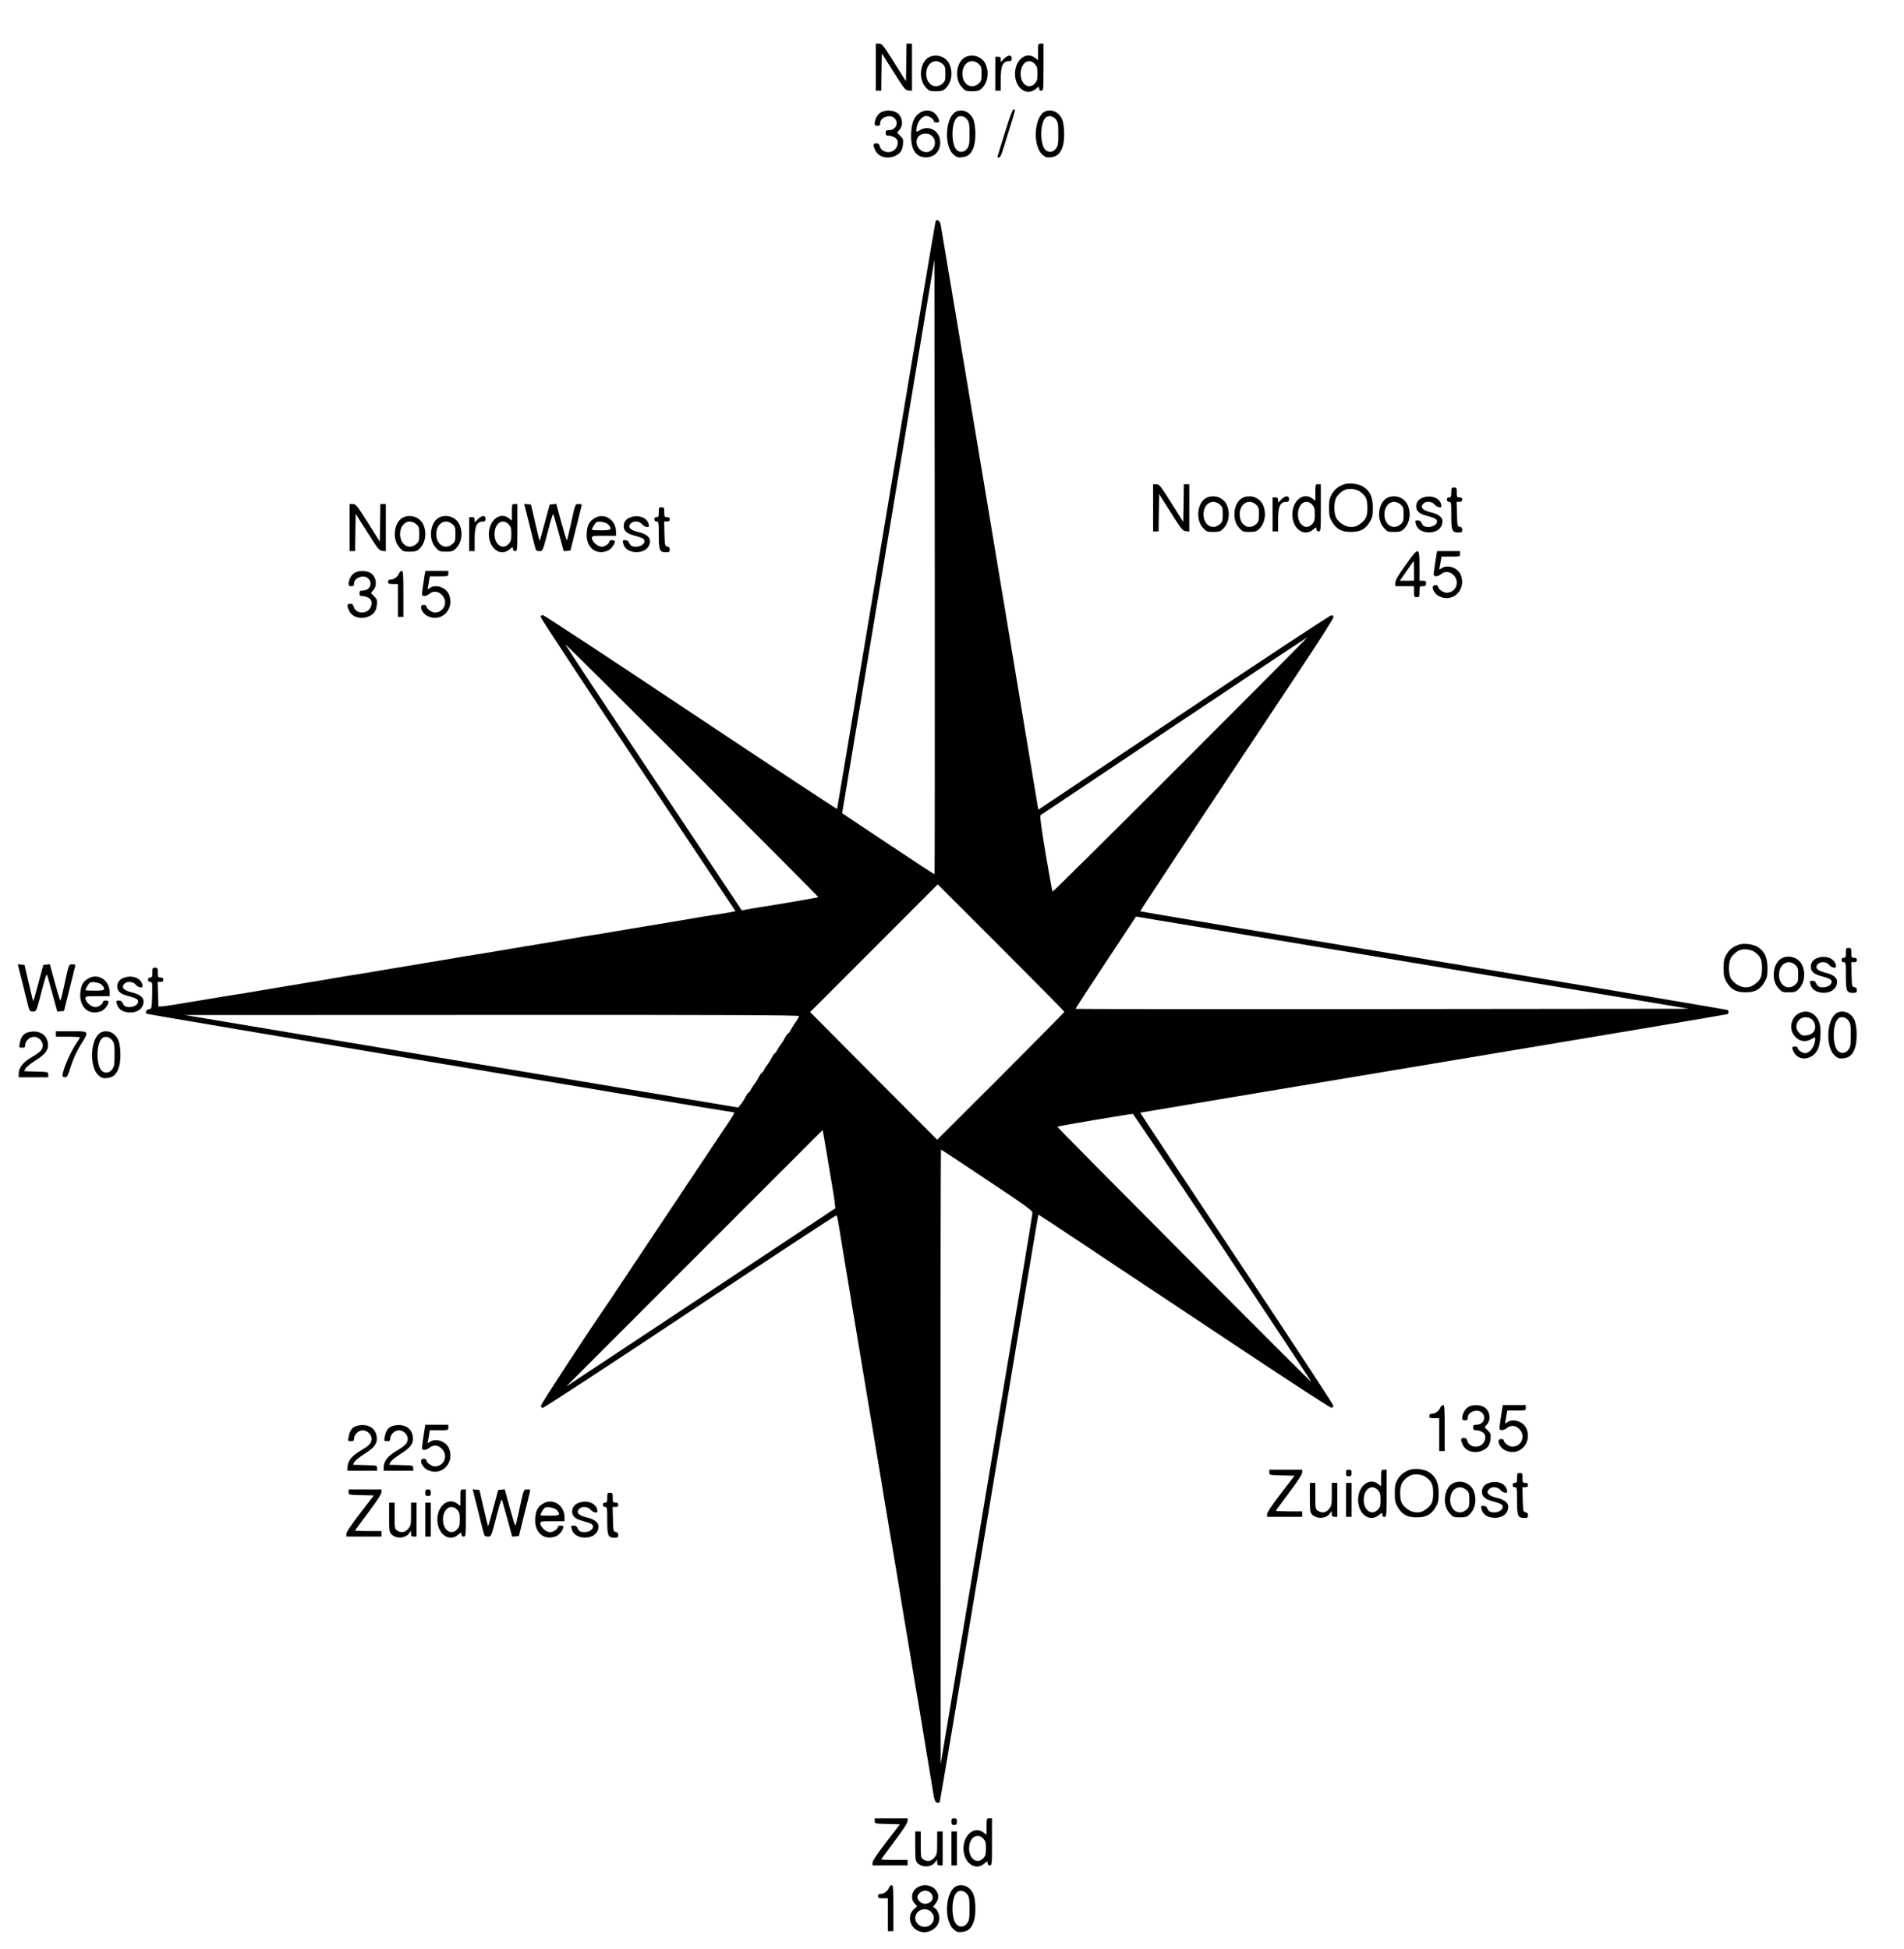 <?xml version="1.0" standalone="no"?>
<!DOCTYPE svg PUBLIC "-//W3C//DTD SVG 20010904//EN"
 "http://www.w3.org/TR/2001/REC-SVG-20010904/DTD/svg10.dtd">
<svg version="1.0" xmlns="http://www.w3.org/2000/svg"
 width="469pt" height="480pt" viewBox="0 0 469 480"
 preserveAspectRatio="xMidYMid meet">
<g transform="translate(0,480) scale(0.027,-0.027)"
fill="#000000" stroke="none">
<path d="M7990 17165 l0 -215 25 0 25 0 2 170 3 170 106 -167 c97 -154 108
-168 137 -171 l32 -3 0 215 0 216 -25 0 -25 0 -2 -172 -3 -172 -108 172 c-100
159 -111 172 -138 172 l-29 0 0 -215z"/>
<path d="M9470 17304 l0 -75 -26 20 c-81 64 -184 -17 -184 -144 0 -131 106
-209 189 -139 30 25 31 25 31 5 0 -14 6 -21 20 -21 19 0 20 7 20 215 l0 215
-25 0 c-24 0 -25 -2 -25 -76z m-29 -110 c20 -22 24 -36 24 -89 0 -53 -4 -67
-24 -89 -60 -64 -139 2 -129 106 9 89 77 127 129 72z"/>
<path d="M8484 17260 c-89 -36 -112 -199 -39 -278 31 -35 37 -37 93 -37 50 0
65 4 87 25 57 52 72 149 35 226 -31 63 -109 91 -176 64z m113 -64 c25 -22 28
-30 28 -91 0 -61 -3 -69 -28 -91 -66 -56 -147 -6 -147 91 0 97 81 147 147 91z"/>
<path d="M8814 17260 c-89 -36 -112 -199 -39 -278 31 -35 37 -37 93 -37 50 0
65 4 87 25 57 52 72 149 35 226 -31 63 -109 91 -176 64z m113 -64 c25 -22 28
-30 28 -91 0 -61 -3 -69 -28 -91 -66 -56 -147 -6 -147 91 0 97 81 147 147 91z"/>
<path d="M9159 17241 l-29 -29 0 24 c0 19 -5 24 -25 24 l-25 0 0 -155 0 -155
25 0 25 0 0 100 c0 131 18 170 81 170 14 0 19 7 19 25 0 35 -34 33 -71 -4z"/>
<path d="M9167 16566 c-37 -118 -67 -217 -67 -220 0 -3 6 -6 14 -6 10 0 24 30
41 87 15 48 44 143 66 212 44 142 44 141 26 141 -9 0 -37 -75 -80 -214z"/>
<path d="M8034 16751 c-30 -18 -54 -64 -54 -102 0 -14 7 -19 25 -19 20 0 25 5
25 24 0 54 90 86 130 46 44 -44 13 -110 -52 -110 -23 0 -28 -4 -28 -25 0 -20
5 -25 26 -25 28 0 65 -16 76 -34 16 -23 8 -67 -17 -91 -43 -44 -125 -27 -139
30 -5 18 -13 25 -31 25 -30 0 -32 -17 -9 -65 27 -58 107 -81 177 -51 48 20 69
50 75 105 4 45 2 53 -25 79 l-29 30 24 28 c32 37 27 104 -11 142 -35 35 -118
42 -163 13z"/>
<path d="M8389 16747 c-47 -31 -70 -83 -76 -175 -9 -139 32 -220 117 -229 92
-9 155 56 147 150 -8 94 -103 145 -182 99 -32 -19 -35 -20 -35 -4 0 66 46 132
92 132 27 0 68 -30 68 -50 0 -5 11 -10 25 -10 30 0 31 14 5 58 -34 55 -103 68
-161 29z m116 -212 c52 -51 16 -145 -55 -145 -63 0 -109 76 -79 131 23 43 98
51 134 14z"/>
<path d="M8730 16763 c-105 -38 -124 -317 -28 -398 27 -23 39 -26 76 -22 57 6
89 37 109 106 19 67 14 202 -11 248 -30 60 -90 86 -146 66z m94 -76 c18 -25
21 -42 21 -132 0 -90 -3 -107 -21 -132 -25 -34 -63 -40 -93 -16 -53 43 -56
238 -4 295 24 27 71 20 97 -15z"/>
<path d="M9540 16763 c-105 -38 -124 -317 -28 -398 27 -23 39 -26 76 -22 57 6
89 37 109 106 19 67 14 202 -11 248 -30 60 -90 86 -146 66z m94 -76 c18 -25
21 -42 21 -132 0 -90 -3 -107 -21 -132 -25 -34 -63 -40 -93 -16 -53 43 -56
238 -4 295 24 27 71 20 97 -15z"/>
<path d="M8536 15762 c-3 -5 -206 -1213 -451 -2683 -245 -1471 -446 -2677
-448 -2681 -1 -4 -603 393 -1337 882 -734 490 -1342 889 -1350 888 -8 -2 -16
-10 -18 -18 -1 -8 398 -616 888 -1350 l890 -1335 -67 -13 c-38 -7 -97 -16
-133 -21 -36 -5 -173 -28 -305 -51 -132 -22 -280 -47 -330 -55 -49 -8 -157
-26 -240 -40 -82 -15 -177 -30 -210 -35 -33 -4 -168 -27 -300 -50 -132 -22
-280 -47 -330 -55 -49 -8 -157 -26 -240 -40 -82 -15 -177 -30 -210 -35 -33 -4
-168 -27 -300 -50 -132 -22 -280 -47 -330 -55 -49 -8 -157 -26 -240 -40 -82
-15 -177 -30 -210 -35 -33 -4 -168 -27 -300 -50 -132 -22 -280 -47 -330 -55
-49 -8 -157 -26 -240 -40 -82 -15 -177 -30 -210 -35 -33 -4 -193 -31 -355 -58
-162 -28 -315 -52 -340 -54 l-45 -3 -3 113 -3 112 26 0 c18 0 25 5 25 20 0 15
-7 20 -25 20 -23 0 -25 4 -25 45 0 41 -2 45 -25 45 -23 0 -25 -4 -25 -45 0
-38 -3 -45 -20 -45 -13 0 -20 -7 -20 -20 0 -13 7 -20 20 -20 20 0 20 -5 18
-122 -3 -120 -4 -123 -26 -126 -25 -4 -40 -28 -26 -42 7 -7 5327 -900 5359
-900 10 0 -11 -38 -59 -108 -28 -41 -55 -81 -61 -90 -5 -9 -32 -49 -60 -90
-27 -41 -54 -81 -60 -90 -5 -9 -32 -49 -60 -90 -27 -41 -54 -81 -60 -90 -5 -9
-32 -49 -60 -90 -27 -41 -54 -81 -60 -90 -5 -9 -32 -49 -60 -90 -27 -41 -54
-81 -60 -90 -5 -9 -32 -49 -60 -90 -27 -41 -54 -81 -60 -90 -5 -9 -32 -49 -60
-90 -27 -41 -54 -81 -60 -90 -5 -9 -32 -49 -60 -90 -27 -41 -54 -81 -60 -90
-5 -9 -32 -49 -60 -90 -27 -41 -54 -81 -60 -90 -5 -10 -29 -44 -51 -77 -212
-308 -628 -944 -628 -960 -1 -11 6 -21 14 -22 8 -2 614 394 1345 880 732 486
1333 881 1337 878 4 -3 14 -49 22 -101 15 -91 30 -186 61 -372 8 -49 22 -128
30 -178 8 -49 22 -132 30 -182 20 -118 42 -249 60 -360 8 -49 22 -130 30 -180
20 -118 42 -249 60 -360 8 -49 22 -128 30 -178 8 -49 22 -130 30 -180 8 -49
22 -130 30 -180 8 -49 22 -130 30 -180 8 -49 22 -132 30 -182 9 -51 22 -132
30 -180 8 -49 22 -128 30 -178 8 -49 22 -129 30 -177 8 -49 21 -130 30 -180 8
-51 22 -135 30 -185 9 -51 22 -132 30 -180 8 -49 22 -128 30 -178 8 -49 22
-130 30 -180 8 -49 22 -130 30 -180 8 -49 22 -129 30 -177 8 -49 21 -130 30
-180 8 -51 22 -133 30 -183 8 -49 22 -130 30 -180 8 -49 22 -132 30 -182 9
-51 19 -111 22 -133 3 -22 10 -48 15 -57 9 -19 33 -24 42 -9 3 4 206 1211 451
2682 245 1470 447 2674 448 2676 2 1 165 -106 363 -238 301 -201 520 -347 592
-394 9 -5 394 -262 856 -569 463 -308 850 -560 861 -560 14 -1 20 5 19 19 0
11 -397 616 -882 1344 -485 729 -880 1326 -879 1328 2 1 1206 203 2676 448
1471 245 2678 448 2682 451 12 7 12 31 0 38 -4 3 -1211 206 -2682 451 -1470
245 -2675 447 -2676 449 -3 3 452 692 1426 2156 185 278 336 514 336 525 0 14
-6 20 -20 19 -11 0 -617 -399 -1346 -887 l-1326 -886 -442 2657 c-244 1461
-446 2670 -450 2687 -7 29 -34 45 -45 27z m-10 -5959 c-2 -3 -193 122 -423
276 l-420 280 421 2525 421 2526 3 -2802 c1 -1540 0 -2803 -2 -2805z m2244
997 c-639 -639 -1164 -1159 -1167 -1156 -4 3 -32 160 -64 348 -41 247 -54 345
-45 350 6 3 556 371 1221 816 666 445 1212 808 1213 806 2 -1 -519 -525 -1158
-1164z m-4453 -52 c634 -634 1151 -1153 1149 -1155 -3 -4 -410 -73 -541 -93
-38 -6 -89 -14 -113 -19 l-44 -9 -809 1214 c-445 668 -806 1214 -802 1214 4 0
526 -518 1160 -1152z m3393 -2201 c0 -4 -261 -269 -580 -588 l-580 -579 -580
582 -579 583 582 582 582 583 577 -577 c318 -318 578 -581 578 -586z m2903 25
c-1538 -1 -2798 0 -2800 2 -2 2 121 192 274 423 l277 419 2523 -421 2523 -420
-2797 -3z m-5323 -64 c-1 -7 -14 -31 -30 -53 -16 -22 -36 -55 -46 -72 -9 -18
-20 -33 -24 -33 -4 0 -18 -19 -30 -42 -12 -24 -30 -52 -39 -63 -9 -11 -23 -32
-31 -47 -7 -16 -17 -28 -21 -28 -4 0 -17 -19 -29 -42 -12 -24 -30 -52 -39 -63
-9 -11 -23 -32 -31 -47 -7 -16 -17 -28 -21 -28 -4 0 -17 -19 -29 -42 -12 -24
-30 -52 -39 -63 -9 -11 -23 -32 -31 -47 -7 -16 -17 -28 -21 -28 -4 0 -17 -19
-29 -42 -12 -24 -32 -54 -44 -68 l-21 -26 -2525 422 -2525 422 2803 1 c2236 1
2802 -2 2802 -11z m3867 -2116 c446 -672 810 -1222 807 -1222 -9 0 -2323 2324
-2318 2329 5 6 676 119 689 117 5 -2 375 -552 822 -1224z m-3623 913 c8 -49
22 -133 31 -185 9 -52 23 -135 31 -185 8 -49 18 -110 20 -135 l5 -45 -837
-555 c-460 -305 -1013 -671 -1228 -813 l-391 -259 1170 1171 1170 1170 7 -37
c4 -20 14 -77 22 -127z m1471 -292 c371 -247 415 -279 414 -302 0 -14 -188
-1151 -419 -2526 l-418 -2500 -1 2803 c-1 1541 1 2802 4 2802 3 0 192 -124
420 -277z"/>
<path d="M12255 13357 c-52 -21 -80 -45 -106 -89 -20 -36 -24 -57 -24 -123 0
-69 4 -86 27 -127 41 -68 87 -93 173 -93 86 0 132 25 173 93 23 41 27 58 27
127 0 96 -25 151 -85 191 -45 30 -137 41 -185 21z m153 -64 c54 -40 67 -69 67
-148 0 -82 -14 -111 -76 -153 -61 -43 -150 -20 -203 52 -30 40 -30 162 0 203
39 52 83 75 137 70 27 -2 60 -13 75 -24z"/>
<path d="M10520 13145 l0 -215 25 0 25 0 2 170 3 170 106 -167 c97 -154 108
-168 137 -171 l32 -3 0 215 0 216 -25 0 -25 0 -2 -172 -3 -172 -108 172 c-100
159 -111 172 -138 172 l-29 0 0 -215z"/>
<path d="M12000 13284 l0 -75 -26 20 c-81 64 -184 -17 -184 -144 0 -131 106
-209 189 -139 30 25 31 25 31 5 0 -14 6 -21 20 -21 19 0 20 7 20 215 l0 215
-25 0 c-24 0 -25 -2 -25 -76z m-29 -110 c20 -22 24 -36 24 -89 0 -53 -4 -67
-24 -89 -60 -64 -139 2 -129 106 9 89 77 127 129 72z"/>
<path d="M13240 13285 c0 -38 -3 -45 -20 -45 -13 0 -20 -7 -20 -20 0 -13 7
-20 20 -20 19 0 20 -7 20 -124 0 -140 7 -156 66 -156 29 0 34 3 34 24 0 18 -6
25 -22 28 -22 3 -23 7 -26 116 l-3 112 26 0 c18 0 25 5 25 20 0 15 -7 20 -25
20 -23 0 -25 4 -25 45 0 41 -2 45 -25 45 -23 0 -25 -4 -25 -45z"/>
<path d="M11014 13240 c-89 -36 -112 -199 -39 -278 31 -35 37 -37 93 -37 50 0
65 4 87 25 57 52 72 149 35 226 -31 63 -109 91 -176 64z m113 -64 c25 -22 28
-30 28 -91 0 -61 -3 -69 -28 -91 -66 -56 -147 -6 -147 91 0 97 81 147 147 91z"/>
<path d="M11344 13240 c-89 -36 -112 -199 -39 -278 31 -35 37 -37 93 -37 50 0
65 4 87 25 57 52 72 149 35 226 -31 63 -109 91 -176 64z m113 -64 c25 -22 28
-30 28 -91 0 -61 -3 -69 -28 -91 -66 -56 -147 -6 -147 91 0 97 81 147 147 91z"/>
<path d="M11689 13221 l-29 -29 0 24 c0 19 -5 24 -25 24 l-25 0 0 -155 0 -155
25 0 25 0 0 100 c0 131 18 170 81 170 14 0 19 7 19 25 0 35 -34 33 -71 -4z"/>
<path d="M12664 13240 c-89 -36 -112 -199 -39 -278 31 -35 37 -37 93 -37 50 0
65 4 87 25 57 52 72 149 35 226 -31 63 -109 91 -176 64z m113 -64 c25 -22 28
-30 28 -91 0 -61 -3 -69 -28 -91 -66 -56 -147 -6 -147 91 0 97 81 147 147 91z"/>
<path d="M12973 13235 c-35 -15 -53 -41 -53 -77 0 -41 27 -67 88 -83 86 -24
102 -33 102 -54 0 -38 -66 -63 -115 -45 -9 4 -21 17 -26 30 -6 17 -16 24 -35
24 -24 0 -25 -3 -19 -27 11 -47 47 -75 103 -81 83 -8 142 34 142 102 0 33 -37
63 -95 77 -88 20 -114 48 -79 83 25 25 79 20 102 -9 19 -24 62 -35 62 -16 0
72 -94 112 -177 76z"/>
<path d="M3190 12965 l0 -215 25 0 25 0 2 170 3 170 106 -167 c97 -154 108
-168 137 -171 l32 -3 0 215 0 216 -25 0 -25 0 -2 -172 -3 -172 -108 172 c-100
159 -111 172 -138 172 l-29 0 0 -215z"/>
<path d="M4670 13104 l0 -75 -26 20 c-81 64 -184 -17 -184 -144 0 -131 106
-209 189 -139 30 25 31 25 31 5 0 -14 6 -21 20 -21 19 0 20 7 20 215 l0 215
-25 0 c-24 0 -25 -2 -25 -76z m-29 -110 c20 -22 24 -36 24 -89 0 -53 -4 -67
-24 -89 -60 -64 -139 2 -129 106 9 89 77 127 129 72z"/>
<path d="M4827 13003 c24 -98 48 -195 54 -215 8 -33 14 -38 39 -38 33 0 30 -7
90 224 27 101 36 124 41 105 4 -13 27 -93 50 -177 l42 -153 30 3 31 3 46 185
c26 102 50 197 53 213 7 25 5 27 -22 27 -35 0 -32 7 -77 -202 -15 -71 -30
-128 -33 -128 -3 0 -26 74 -51 165 l-45 166 -30 -3 -30 -3 -45 -167 c-24 -92
-46 -166 -47 -164 -2 1 -20 77 -41 167 l-38 164 -31 3 -31 3 45 -178z"/>
<path d="M6010 13105 c0 -38 -3 -45 -20 -45 -13 0 -20 -7 -20 -20 0 -13 7 -20
20 -20 19 0 20 -7 20 -124 0 -140 7 -156 66 -156 29 0 34 3 34 24 0 18 -6 25
-22 28 -22 3 -23 7 -26 116 l-3 112 26 0 c18 0 25 5 25 20 0 15 -7 20 -25 20
-23 0 -25 4 -25 45 0 41 -2 45 -25 45 -23 0 -25 -4 -25 -45z"/>
<path d="M3684 13060 c-89 -36 -112 -199 -39 -278 31 -35 37 -37 93 -37 50 0
65 4 87 25 57 52 72 149 35 226 -31 63 -109 91 -176 64z m113 -64 c25 -22 28
-30 28 -91 0 -61 -3 -69 -28 -91 -66 -56 -147 -6 -147 91 0 97 81 147 147 91z"/>
<path d="M4014 13060 c-89 -36 -112 -199 -39 -278 31 -35 37 -37 93 -37 50 0
65 4 87 25 57 52 72 149 35 226 -31 63 -109 91 -176 64z m113 -64 c25 -22 28
-30 28 -91 0 -61 -3 -69 -28 -91 -66 -56 -147 -6 -147 91 0 97 81 147 147 91z"/>
<path d="M4359 13041 l-29 -29 0 24 c0 19 -5 24 -25 24 l-25 0 0 -155 0 -155
25 0 25 0 0 100 c0 131 18 170 81 170 14 0 19 7 19 25 0 35 -34 33 -71 -4z"/>
<path d="M5423 13050 c-46 -28 -64 -61 -70 -129 -12 -133 80 -213 192 -167 30
13 65 58 65 86 0 5 -11 10 -25 10 -14 0 -25 -4 -25 -10 0 -21 -41 -50 -71 -50
-36 0 -89 47 -89 79 0 20 5 21 110 21 l110 0 0 36 c0 111 -108 179 -197 124z
m129 -60 c35 -43 25 -50 -67 -50 -47 0 -85 2 -85 5 0 14 31 64 42 69 27 12 93
-3 110 -24z"/>
<path d="M5743 13055 c-35 -15 -53 -41 -53 -77 0 -41 27 -67 88 -83 86 -24
102 -33 102 -54 0 -38 -66 -63 -115 -45 -9 4 -21 17 -26 30 -6 17 -16 24 -35
24 -24 0 -25 -3 -19 -27 11 -47 47 -75 103 -81 83 -8 142 34 142 102 0 33 -37
63 -95 77 -88 20 -114 48 -79 83 25 25 79 20 102 -9 19 -24 62 -35 62 -16 0
72 -94 112 -177 76z"/>
<path d="M12822 12621 c-69 -96 -92 -137 -92 -160 l0 -31 85 0 85 0 0 -50 c0
-47 2 -50 25 -50 23 0 25 3 25 50 0 49 1 50 30 50 25 0 30 4 30 25 0 21 -5 25
-30 25 l-30 0 0 135 c0 178 -6 178 -128 6z m78 -51 l0 -90 -65 0 -64 0 62 89
c34 50 63 90 65 90 1 1 2 -39 2 -89z"/>
<path d="M13105 12718 c-13 -81 -25 -164 -25 -180 0 -24 35 -23 67 2 37 29 79
26 114 -9 61 -62 21 -161 -65 -161 -28 0 -76 35 -76 56 0 8 -10 14 -25 14 -47
0 -19 -77 39 -104 125 -59 247 67 192 199 -27 64 -121 96 -174 59 -22 -15 -23
-15 -18 8 3 12 8 40 11 61 l6 37 84 0 c84 0 85 0 85 25 l0 25 -105 0 -104 0
-6 -32z"/>
<path d="M3234 12551 c-30 -18 -54 -64 -54 -102 0 -14 7 -19 25 -19 20 0 25 5
25 24 0 54 90 86 130 46 44 -44 13 -110 -52 -110 -23 0 -28 -4 -28 -25 0 -20
5 -25 26 -25 28 0 65 -16 76 -34 16 -23 8 -67 -17 -91 -43 -44 -125 -27 -139
30 -5 18 -13 25 -31 25 -30 0 -32 -17 -9 -65 27 -58 107 -81 177 -51 48 20 69
50 75 105 4 45 2 53 -25 79 l-29 30 24 28 c32 37 27 104 -11 142 -35 35 -118
42 -163 13z"/>
<path d="M3640 12546 c-11 -30 -47 -56 -77 -56 -16 0 -23 -6 -23 -20 0 -17 7
-20 45 -20 l45 0 0 -150 0 -150 25 0 25 0 0 210 c0 182 -2 210 -15 210 -9 0
-20 -11 -25 -24z"/>
<path d="M3875 12538 c-13 -81 -25 -164 -25 -180 0 -24 35 -23 67 2 37 29 79
26 114 -9 61 -62 21 -161 -65 -161 -28 0 -76 35 -76 56 0 8 -10 14 -25 14 -47
0 -19 -77 39 -104 125 -59 247 67 192 199 -27 64 -121 96 -174 59 -22 -15 -23
-15 -18 8 3 12 8 40 11 61 l6 37 84 0 c84 0 85 0 85 25 l0 25 -105 0 -104 0
-6 -32z"/>
<path d="M15855 9157 c-52 -21 -80 -45 -106 -89 -20 -36 -24 -57 -24 -123 0
-69 4 -86 27 -127 41 -68 87 -93 173 -93 86 0 132 25 173 93 23 41 27 58 27
127 0 96 -25 151 -85 191 -45 30 -137 41 -185 21z m153 -64 c54 -40 67 -69 67
-148 0 -82 -14 -111 -76 -153 -61 -43 -150 -20 -203 52 -30 40 -30 162 0 203
39 52 83 75 137 70 27 -2 60 -13 75 -24z"/>
<path d="M16840 9085 c0 -38 -3 -45 -20 -45 -13 0 -20 -7 -20 -20 0 -13 7 -20
20 -20 19 0 20 -7 20 -124 0 -140 7 -156 66 -156 29 0 34 3 34 24 0 18 -6 25
-22 28 -22 3 -23 7 -26 116 l-3 112 26 0 c18 0 25 5 25 20 0 15 -7 20 -25 20
-23 0 -25 4 -25 45 0 41 -2 45 -25 45 -23 0 -25 -4 -25 -45z"/>
<path d="M16264 9040 c-89 -36 -112 -199 -39 -278 31 -35 37 -37 93 -37 50 0
65 4 87 25 57 52 72 149 35 226 -31 63 -109 91 -176 64z m113 -64 c25 -22 28
-30 28 -91 0 -61 -3 -69 -28 -91 -66 -56 -147 -6 -147 91 0 97 81 147 147 91z"/>
<path d="M16573 9035 c-35 -15 -53 -41 -53 -77 0 -41 27 -67 88 -83 86 -24
102 -33 102 -54 0 -38 -66 -63 -115 -45 -9 4 -21 17 -26 30 -6 17 -16 24 -35
24 -24 0 -25 -3 -19 -27 11 -47 47 -75 103 -81 83 -8 142 34 142 102 0 33 -37
63 -95 77 -88 20 -114 48 -79 83 25 25 79 20 102 -9 19 -24 62 -35 62 -16 0
72 -94 112 -177 76z"/>
<path d="M207 8803 c24 -98 48 -195 54 -215 8 -33 14 -38 39 -38 33 0 30 -7
90 224 27 101 36 124 41 105 4 -13 27 -93 50 -177 l42 -153 30 3 31 3 46 185
c26 102 50 197 53 213 7 25 5 27 -22 27 -35 0 -32 7 -77 -202 -15 -71 -30
-128 -33 -128 -3 0 -26 74 -51 165 l-45 166 -30 -3 -30 -3 -45 -167 c-24 -92
-46 -166 -47 -164 -2 1 -20 77 -41 167 l-38 164 -31 3 -31 3 45 -178z"/>
<path d="M803 8850 c-46 -28 -64 -61 -70 -129 -12 -133 80 -213 192 -167 30
13 65 58 65 86 0 5 -11 10 -25 10 -14 0 -25 -4 -25 -10 0 -21 -41 -50 -71 -50
-36 0 -89 47 -89 79 0 20 5 21 110 21 l110 0 0 36 c0 111 -108 179 -197 124z
m129 -60 c35 -43 25 -50 -67 -50 -47 0 -85 2 -85 5 0 14 31 64 42 69 27 12 93
-3 110 -24z"/>
<path d="M1123 8855 c-35 -15 -53 -41 -53 -77 0 -41 27 -67 88 -83 86 -24 102
-33 102 -54 0 -38 -66 -63 -115 -45 -9 4 -21 17 -26 30 -6 17 -16 24 -35 24
-24 0 -25 -3 -19 -27 11 -47 47 -75 103 -81 83 -8 142 34 142 102 0 33 -37 63
-95 77 -88 20 -114 48 -79 83 25 25 79 20 102 -9 19 -24 62 -35 62 -16 0 72
-94 112 -177 76z"/>
<path d="M16411 8533 c-68 -36 -91 -130 -48 -194 41 -60 105 -76 165 -39 29
18 32 18 32 2 0 -66 -46 -132 -92 -132 -27 0 -68 30 -68 50 0 6 -11 10 -25 10
-29 0 -31 -10 -10 -50 45 -88 171 -73 219 25 24 48 33 173 17 233 -26 94 -111
137 -190 95z m102 -44 c14 -6 30 -22 36 -36 28 -61 0 -111 -66 -120 -35 -5
-45 -2 -67 20 -70 70 7 177 97 136z"/>
<path d="M16770 8543 c-105 -38 -124 -317 -28 -398 27 -23 39 -26 76 -22 57 6
89 37 109 106 19 67 14 202 -11 248 -30 60 -90 86 -146 66z m94 -76 c18 -25
21 -42 21 -132 0 -90 -3 -107 -21 -132 -25 -34 -63 -40 -93 -16 -53 43 -56
238 -4 295 24 27 71 20 97 -15z"/>
<path d="M243 8356 c-36 -16 -53 -44 -63 -98 -7 -37 -6 -38 21 -38 24 0 29 4
29 25 0 14 11 37 25 50 68 69 178 -26 117 -102 -9 -12 -44 -37 -77 -56 -89
-52 -125 -99 -125 -163 l0 -24 135 0 135 0 0 25 c0 24 -1 24 -110 27 l-109 3
12 25 c7 13 46 45 87 71 94 58 124 97 117 158 -7 62 -49 102 -114 108 -28 2
-61 -3 -80 -11z"/>
<path d="M510 8345 l0 -25 110 0 c61 0 110 -3 110 -6 0 -3 -13 -24 -29 -47
-59 -86 -131 -253 -131 -304 0 -7 10 -13 23 -13 19 0 26 13 55 105 23 70 52
133 88 191 80 127 82 124 -86 124 l-140 0 0 -25z"/>
<path d="M930 8363 c-105 -38 -124 -317 -28 -398 27 -23 39 -26 76 -22 57 6
89 37 109 106 19 67 14 202 -11 248 -30 60 -90 86 -146 66z m94 -76 c18 -25
21 -42 21 -132 0 -90 -3 -107 -21 -132 -25 -34 -63 -40 -93 -16 -53 43 -56
238 -4 295 24 27 71 20 97 -15z"/>
<path d="M13140 4936 c-11 -30 -47 -56 -77 -56 -16 0 -23 -6 -23 -20 0 -17 7
-20 45 -20 l45 0 0 -150 0 -150 25 0 25 0 0 210 c0 182 -2 210 -15 210 -9 0
-20 -11 -25 -24z"/>
<path d="M13394 4941 c-30 -18 -54 -64 -54 -102 0 -14 7 -19 25 -19 20 0 25 5
25 24 0 54 90 86 130 46 44 -44 13 -110 -52 -110 -23 0 -28 -4 -28 -25 0 -20
5 -25 26 -25 28 0 65 -16 76 -34 16 -23 8 -67 -17 -91 -43 -44 -125 -27 -139
30 -5 18 -13 25 -31 25 -30 0 -32 -17 -9 -65 27 -58 107 -81 177 -51 48 20 69
50 75 105 4 45 2 53 -25 79 l-29 30 24 28 c32 37 27 104 -11 142 -35 35 -118
42 -163 13z"/>
<path d="M13705 4928 c-13 -81 -25 -164 -25 -180 0 -24 35 -23 67 2 37 29 79
26 114 -9 61 -62 21 -161 -65 -161 -28 0 -76 35 -76 56 0 8 -10 14 -25 14 -47
0 -19 -77 39 -104 125 -59 247 67 192 199 -27 64 -121 96 -174 59 -22 -15 -23
-15 -18 8 3 12 8 40 11 61 l6 37 84 0 c84 0 85 0 85 25 l0 25 -105 0 -104 0
-6 -32z"/>
<path d="M3243 4766 c-36 -16 -53 -44 -63 -98 -7 -37 -6 -38 21 -38 24 0 29 4
29 25 0 14 11 37 25 50 68 69 178 -26 117 -102 -9 -12 -44 -37 -77 -56 -89
-52 -125 -99 -125 -163 l0 -24 135 0 135 0 0 25 c0 24 -1 24 -110 27 l-109 3
12 25 c7 13 46 45 87 71 94 58 124 97 117 158 -7 62 -49 102 -114 108 -28 2
-61 -3 -80 -11z"/>
<path d="M3573 4766 c-36 -16 -53 -44 -63 -98 -7 -37 -6 -38 21 -38 24 0 29 4
29 25 0 14 11 37 25 50 68 69 178 -26 117 -102 -9 -12 -44 -37 -77 -56 -89
-52 -125 -99 -125 -163 l0 -24 135 0 135 0 0 25 c0 24 -1 24 -110 27 l-109 3
12 25 c7 13 46 45 87 71 94 58 124 97 117 158 -7 62 -49 102 -114 108 -28 2
-61 -3 -80 -11z"/>
<path d="M3875 4748 c-13 -81 -25 -164 -25 -180 0 -24 35 -23 67 2 37 29 79
26 114 -9 61 -62 21 -161 -65 -161 -28 0 -76 35 -76 56 0 8 -10 14 -25 14 -47
0 -19 -77 39 -104 125 -59 247 67 192 199 -27 64 -121 96 -174 59 -22 -15 -23
-15 -18 8 3 12 8 40 11 61 l6 37 84 0 c84 0 85 0 85 25 l0 25 -105 0 -104 0
-6 -32z"/>
<path d="M12855 4367 c-52 -21 -80 -45 -106 -89 -20 -36 -24 -57 -24 -123 0
-69 4 -86 27 -127 41 -68 87 -93 173 -93 86 0 132 25 173 93 23 41 27 58 27
127 0 96 -25 151 -85 191 -45 30 -137 41 -185 21z m153 -64 c54 -40 67 -69 67
-148 0 -82 -14 -111 -76 -153 -61 -43 -150 -20 -203 52 -30 40 -30 162 0 203
39 52 83 75 137 70 27 -2 60 -13 75 -24z"/>
<path d="M11580 4345 c0 -24 0 -24 115 -27 l115 -3 -125 -163 c-82 -107 -125
-171 -125 -187 l0 -25 160 0 160 0 0 25 0 25 -120 0 c-66 0 -120 2 -120 5 0 3
54 77 120 165 80 106 120 168 120 185 l0 25 -150 0 -150 0 0 -25z"/>
<path d="M12280 4340 c0 -25 4 -30 25 -30 21 0 25 5 25 30 0 25 -4 30 -25 30
-21 0 -25 -5 -25 -30z"/>
<path d="M12600 4294 l0 -75 -26 20 c-81 64 -184 -17 -184 -144 0 -131 106
-209 189 -139 30 25 31 25 31 5 0 -14 6 -21 20 -21 19 0 20 7 20 215 l0 215
-25 0 c-24 0 -25 -2 -25 -76z m-29 -110 c20 -22 24 -36 24 -89 0 -53 -4 -67
-24 -89 -60 -64 -139 2 -129 106 9 89 77 127 129 72z"/>
<path d="M13840 4295 c0 -38 -3 -45 -20 -45 -13 0 -20 -7 -20 -20 0 -13 7 -20
20 -20 19 0 20 -7 20 -124 0 -140 7 -156 66 -156 29 0 34 3 34 24 0 18 -6 25
-22 28 -22 3 -23 7 -26 116 l-3 112 26 0 c18 0 25 5 25 20 0 15 -7 20 -25 20
-23 0 -25 4 -25 45 0 41 -2 45 -25 45 -23 0 -25 -4 -25 -45z"/>
<path d="M13264 4250 c-89 -36 -112 -199 -39 -278 31 -35 37 -37 93 -37 50 0
65 4 87 25 57 52 72 149 35 226 -31 63 -109 91 -176 64z m113 -64 c25 -22 28
-30 28 -91 0 -61 -3 -69 -28 -91 -66 -56 -147 -6 -147 91 0 97 81 147 147 91z"/>
<path d="M13573 4245 c-35 -15 -53 -41 -53 -77 0 -41 27 -67 88 -83 86 -24
102 -33 102 -54 0 -38 -66 -63 -115 -45 -9 4 -21 17 -26 30 -6 17 -16 24 -35
24 -24 0 -25 -3 -19 -27 11 -47 47 -75 103 -81 83 -8 142 34 142 102 0 33 -37
63 -95 77 -88 20 -114 48 -79 83 25 25 79 20 102 -9 19 -24 62 -35 62 -16 0
72 -94 112 -177 76z"/>
<path d="M11950 4117 c0 -120 2 -135 20 -155 41 -43 124 -41 160 5 l20 26 0
-27 c0 -21 5 -26 25 -26 l25 0 0 155 0 155 -25 0 -25 0 0 -104 c0 -98 -2 -106
-26 -135 -29 -35 -66 -40 -102 -15 -21 14 -22 22 -22 135 l0 119 -25 0 -25 0
0 -133z"/>
<path d="M12280 4095 l0 -155 25 0 25 0 0 155 0 155 -25 0 -25 0 0 -155z"/>
<path d="M3180 4165 c0 -24 0 -24 115 -27 l115 -3 -125 -163 c-82 -107 -125
-171 -125 -187 l0 -25 160 0 160 0 0 25 0 25 -120 0 c-66 0 -120 2 -120 5 0 3
54 77 120 165 80 106 120 168 120 185 l0 25 -150 0 -150 0 0 -25z"/>
<path d="M3880 4160 c0 -25 4 -30 25 -30 21 0 25 5 25 30 0 25 -4 30 -25 30
-21 0 -25 -5 -25 -30z"/>
<path d="M4200 4114 l0 -75 -26 20 c-81 64 -184 -17 -184 -144 0 -131 106
-209 189 -139 30 25 31 25 31 5 0 -14 6 -21 20 -21 19 0 20 7 20 215 l0 215
-25 0 c-24 0 -25 -2 -25 -76z m-29 -110 c20 -22 24 -36 24 -89 0 -53 -4 -67
-24 -89 -60 -64 -139 2 -129 106 9 89 77 127 129 72z"/>
<path d="M4357 4013 c24 -98 48 -195 54 -215 8 -33 14 -38 39 -38 33 0 30 -7
90 224 27 101 36 124 41 105 4 -13 27 -93 50 -177 l42 -153 30 3 31 3 46 185
c26 102 50 197 53 213 7 25 5 27 -22 27 -35 0 -32 7 -77 -202 -15 -71 -30
-128 -33 -128 -3 0 -26 74 -51 165 l-45 166 -30 -3 -30 -3 -45 -167 c-24 -92
-46 -166 -47 -164 -2 1 -20 77 -41 167 l-38 164 -31 3 -31 3 45 -178z"/>
<path d="M5540 4115 c0 -38 -3 -45 -20 -45 -13 0 -20 -7 -20 -20 0 -13 7 -20
20 -20 19 0 20 -7 20 -124 0 -140 7 -156 66 -156 29 0 34 3 34 24 0 18 -6 25
-22 28 -22 3 -23 7 -26 116 l-3 112 26 0 c18 0 25 5 25 20 0 15 -7 20 -25 20
-23 0 -25 4 -25 45 0 41 -2 45 -25 45 -23 0 -25 -4 -25 -45z"/>
<path d="M4953 4060 c-46 -28 -64 -61 -70 -129 -12 -133 80 -213 192 -167 30
13 65 58 65 86 0 5 -11 10 -25 10 -14 0 -25 -4 -25 -10 0 -21 -41 -50 -71 -50
-36 0 -89 47 -89 79 0 20 5 21 110 21 l110 0 0 36 c0 111 -108 179 -197 124z
m129 -60 c35 -43 25 -50 -67 -50 -47 0 -85 2 -85 5 0 14 31 64 42 69 27 12 93
-3 110 -24z"/>
<path d="M5273 4065 c-35 -15 -53 -41 -53 -77 0 -41 27 -67 88 -83 86 -24 102
-33 102 -54 0 -38 -66 -63 -115 -45 -9 4 -21 17 -26 30 -6 17 -16 24 -35 24
-24 0 -25 -3 -19 -27 11 -47 47 -75 103 -81 83 -8 142 34 142 102 0 33 -37 63
-95 77 -88 20 -114 48 -79 83 25 25 79 20 102 -9 19 -24 62 -35 62 -16 0 72
-94 112 -177 76z"/>
<path d="M3550 3937 c0 -120 2 -135 20 -155 41 -43 124 -41 160 5 l20 26 0
-27 c0 -21 5 -26 25 -26 l25 0 0 155 0 155 -25 0 -25 0 0 -104 c0 -98 -2 -106
-26 -135 -29 -35 -66 -40 -102 -15 -21 14 -22 22 -22 135 l0 119 -25 0 -25 0
0 -133z"/>
<path d="M3880 3915 l0 -155 25 0 25 0 0 155 0 155 -25 0 -25 0 0 -155z"/>
<path d="M7980 1165 c0 -24 0 -24 115 -27 l115 -3 -125 -163 c-82 -107 -125
-171 -125 -187 l0 -25 160 0 160 0 0 25 0 25 -120 0 c-66 0 -120 2 -120 5 0 3
54 77 120 165 80 106 120 168 120 185 l0 25 -150 0 -150 0 0 -25z"/>
<path d="M8680 1160 c0 -25 4 -30 25 -30 21 0 25 5 25 30 0 25 -4 30 -25 30
-21 0 -25 -5 -25 -30z"/>
<path d="M9000 1114 l0 -75 -26 20 c-81 64 -184 -17 -184 -144 0 -131 106
-209 189 -139 30 25 31 25 31 5 0 -14 6 -21 20 -21 19 0 20 7 20 215 l0 215
-25 0 c-24 0 -25 -2 -25 -76z m-29 -110 c20 -22 24 -36 24 -89 0 -53 -4 -67
-24 -89 -60 -64 -139 2 -129 106 9 89 77 127 129 72z"/>
<path d="M8350 937 c0 -120 2 -135 20 -155 41 -43 124 -41 160 5 l20 26 0 -27
c0 -21 5 -26 25 -26 l25 0 0 155 0 155 -25 0 -25 0 0 -104 c0 -98 -2 -106 -26
-135 -29 -35 -66 -40 -102 -15 -21 14 -22 22 -22 135 l0 119 -25 0 -25 0 0
-133z"/>
<path d="M8680 915 l0 -155 25 0 25 0 0 155 0 155 -25 0 -25 0 0 -155z"/>
<path d="M8110 556 c-11 -30 -47 -56 -77 -56 -16 0 -23 -6 -23 -20 0 -17 7
-20 45 -20 l45 0 0 -150 0 -150 25 0 25 0 0 210 c0 182 -2 210 -15 210 -9 0
-20 -11 -25 -24z"/>
<path d="M8372 561 c-55 -35 -68 -101 -29 -147 l24 -27 -29 -26 c-58 -51 -45
-149 25 -191 86 -53 207 10 207 108 0 39 -23 87 -46 96 -14 5 -12 10 10 37 35
42 35 89 -2 130 -37 42 -110 51 -160 20z m118 -51 c42 -42 11 -100 -52 -100
-33 0 -68 31 -68 60 0 29 36 60 70 60 17 0 39 -9 50 -20z m5 -175 c52 -51 15
-135 -60 -135 -46 0 -85 36 -85 80 0 44 39 80 85 80 25 0 44 -8 60 -25z"/>
<path d="M8730 573 c-105 -38 -124 -317 -28 -398 27 -23 39 -26 76 -22 57 6
89 37 109 106 19 67 14 202 -11 248 -30 60 -90 86 -146 66z m94 -76 c18 -25
21 -42 21 -132 0 -90 -3 -107 -21 -132 -25 -34 -63 -40 -93 -16 -53 43 -56
238 -4 295 24 27 71 20 97 -15z"/>
</g>
</svg>
